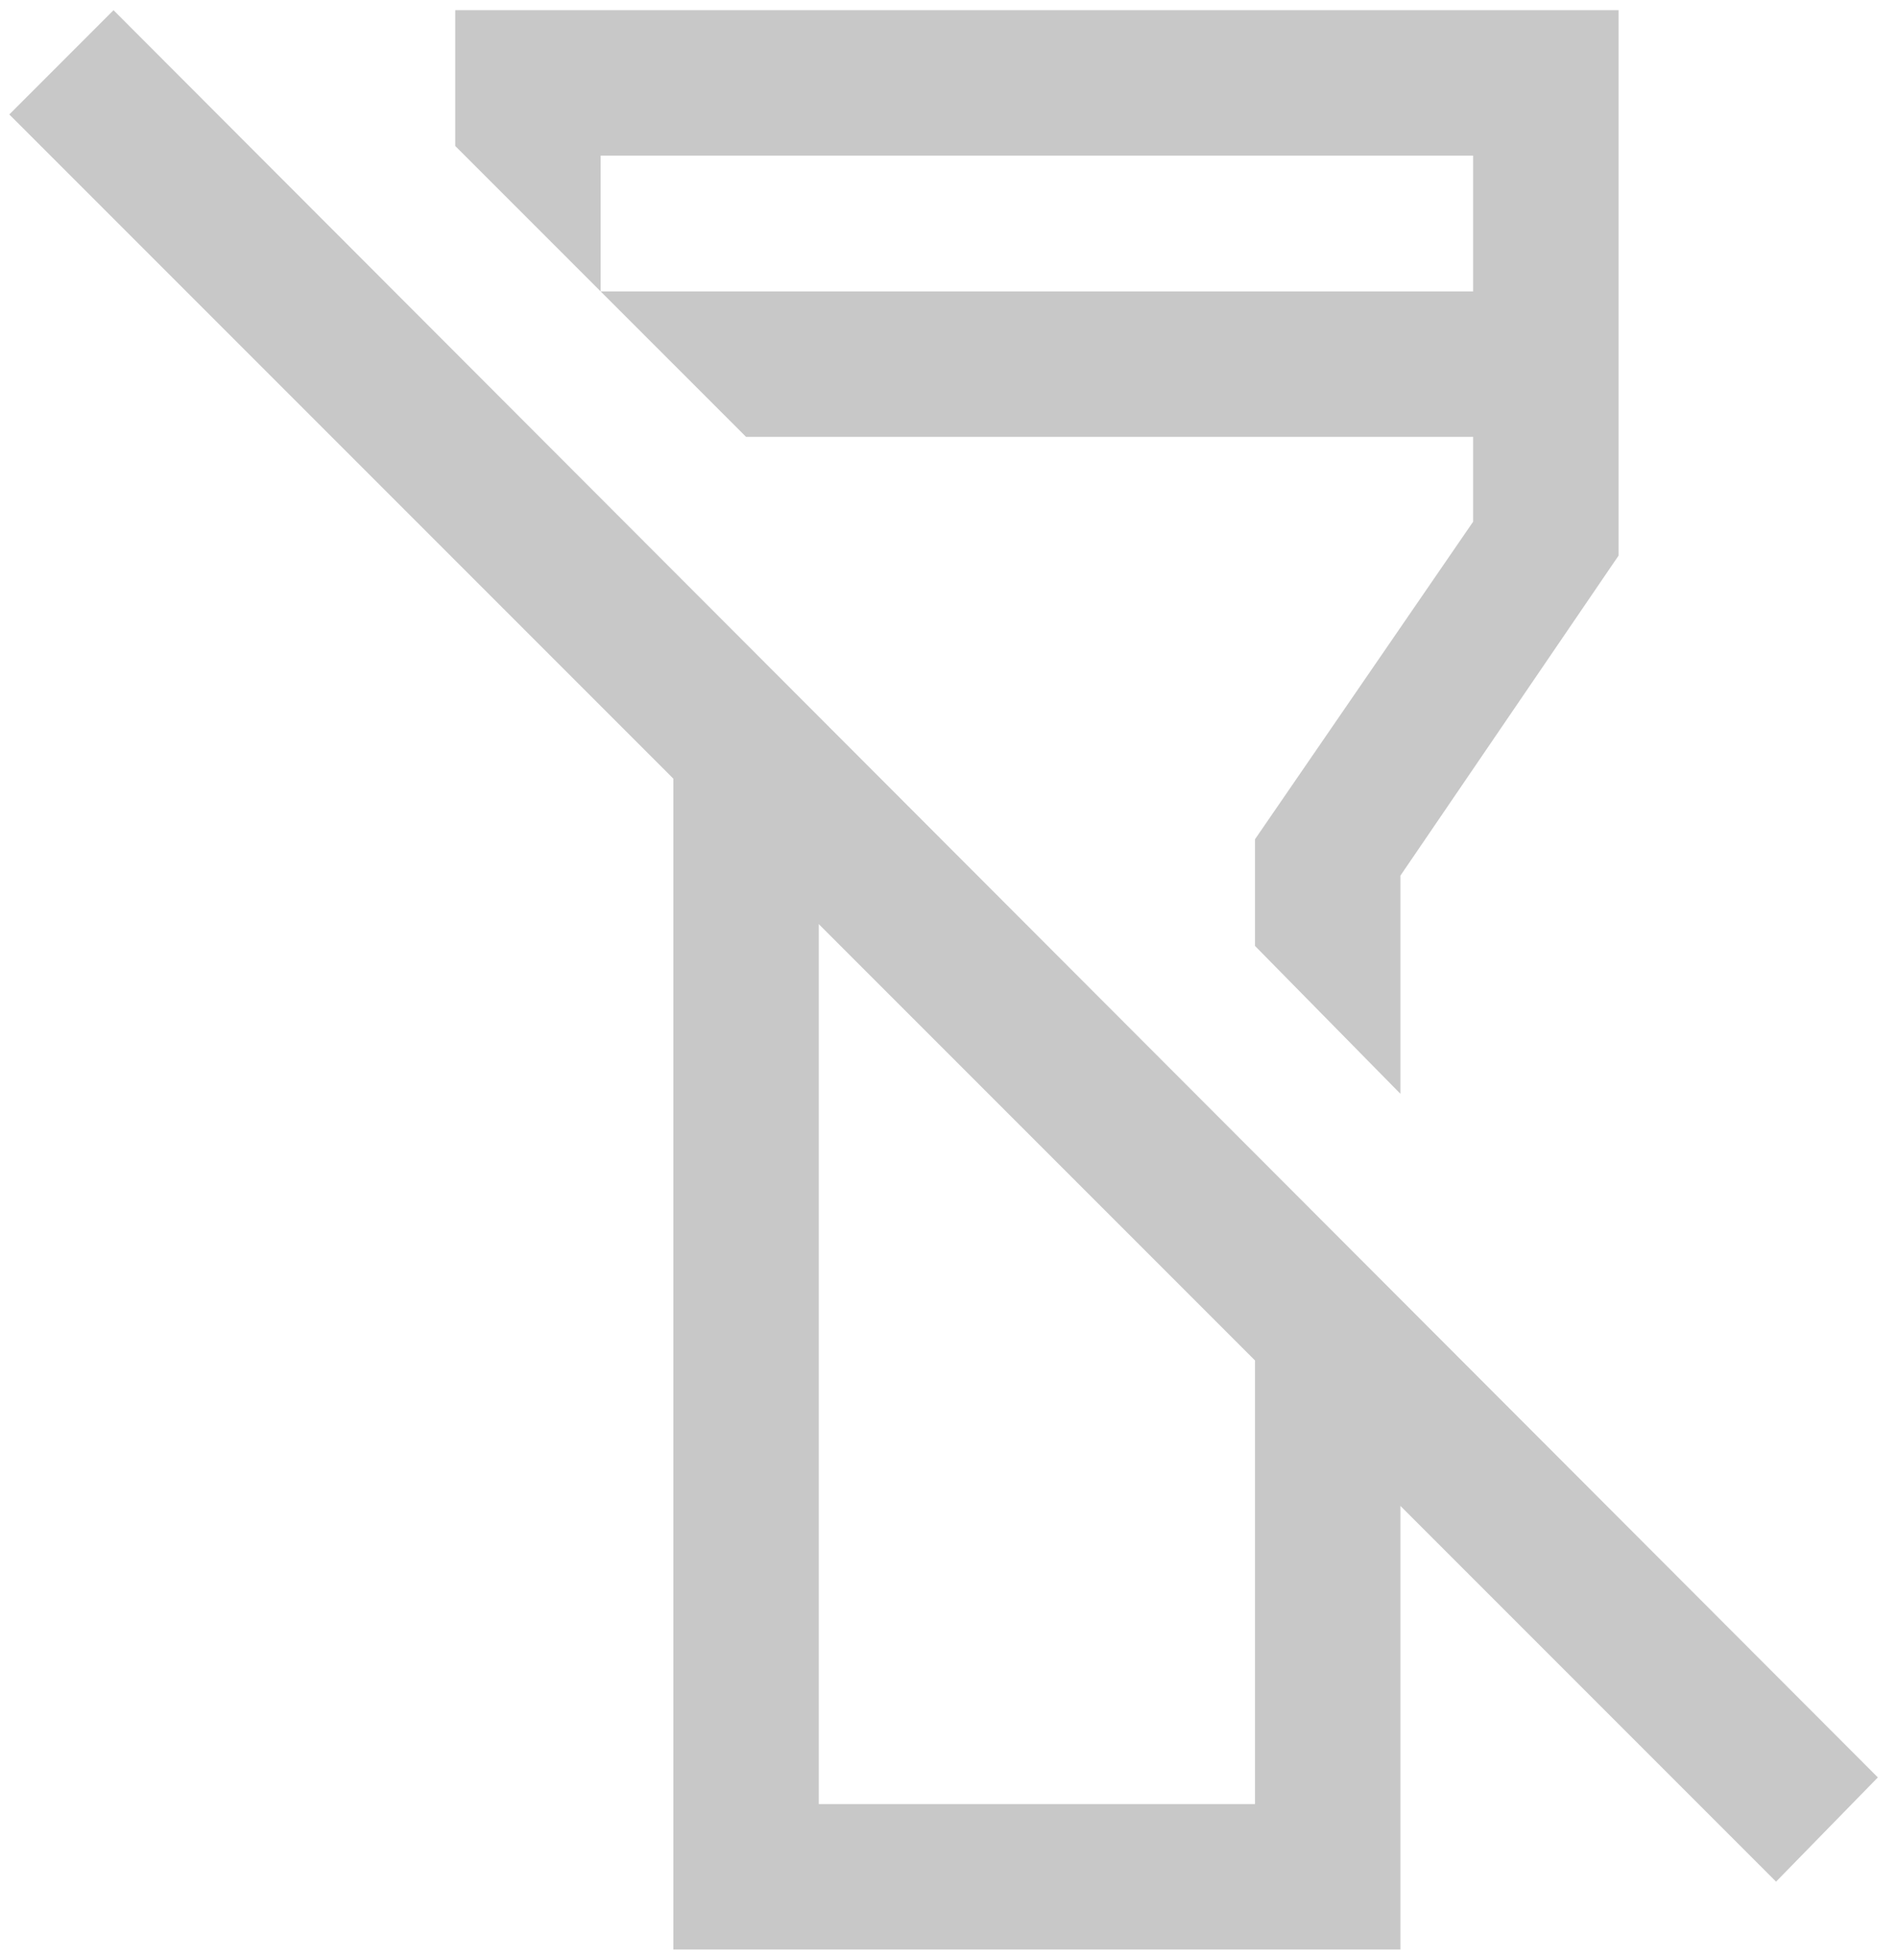 <svg width="62" height="64" viewBox="0 0 62 64" fill="none" xmlns="http://www.w3.org/2000/svg">
<path d="M58.017 61.45L45.746 49.179V63.667H21.996V25.429L0.304 3.738L3.708 0.333L61.342 58.046L58.017 61.45ZM26.746 58.917H40.996V44.429L26.746 30.179V58.917ZM45.746 35.721L40.996 30.892V27.408L48.121 17.038V14.267H24.371L19.621 9.517H48.121V5.083H19.621V9.517L14.871 4.767V0.333H52.871V18.146L45.746 28.596V35.721Z" fill="#C8C8C8"/>
</svg>
